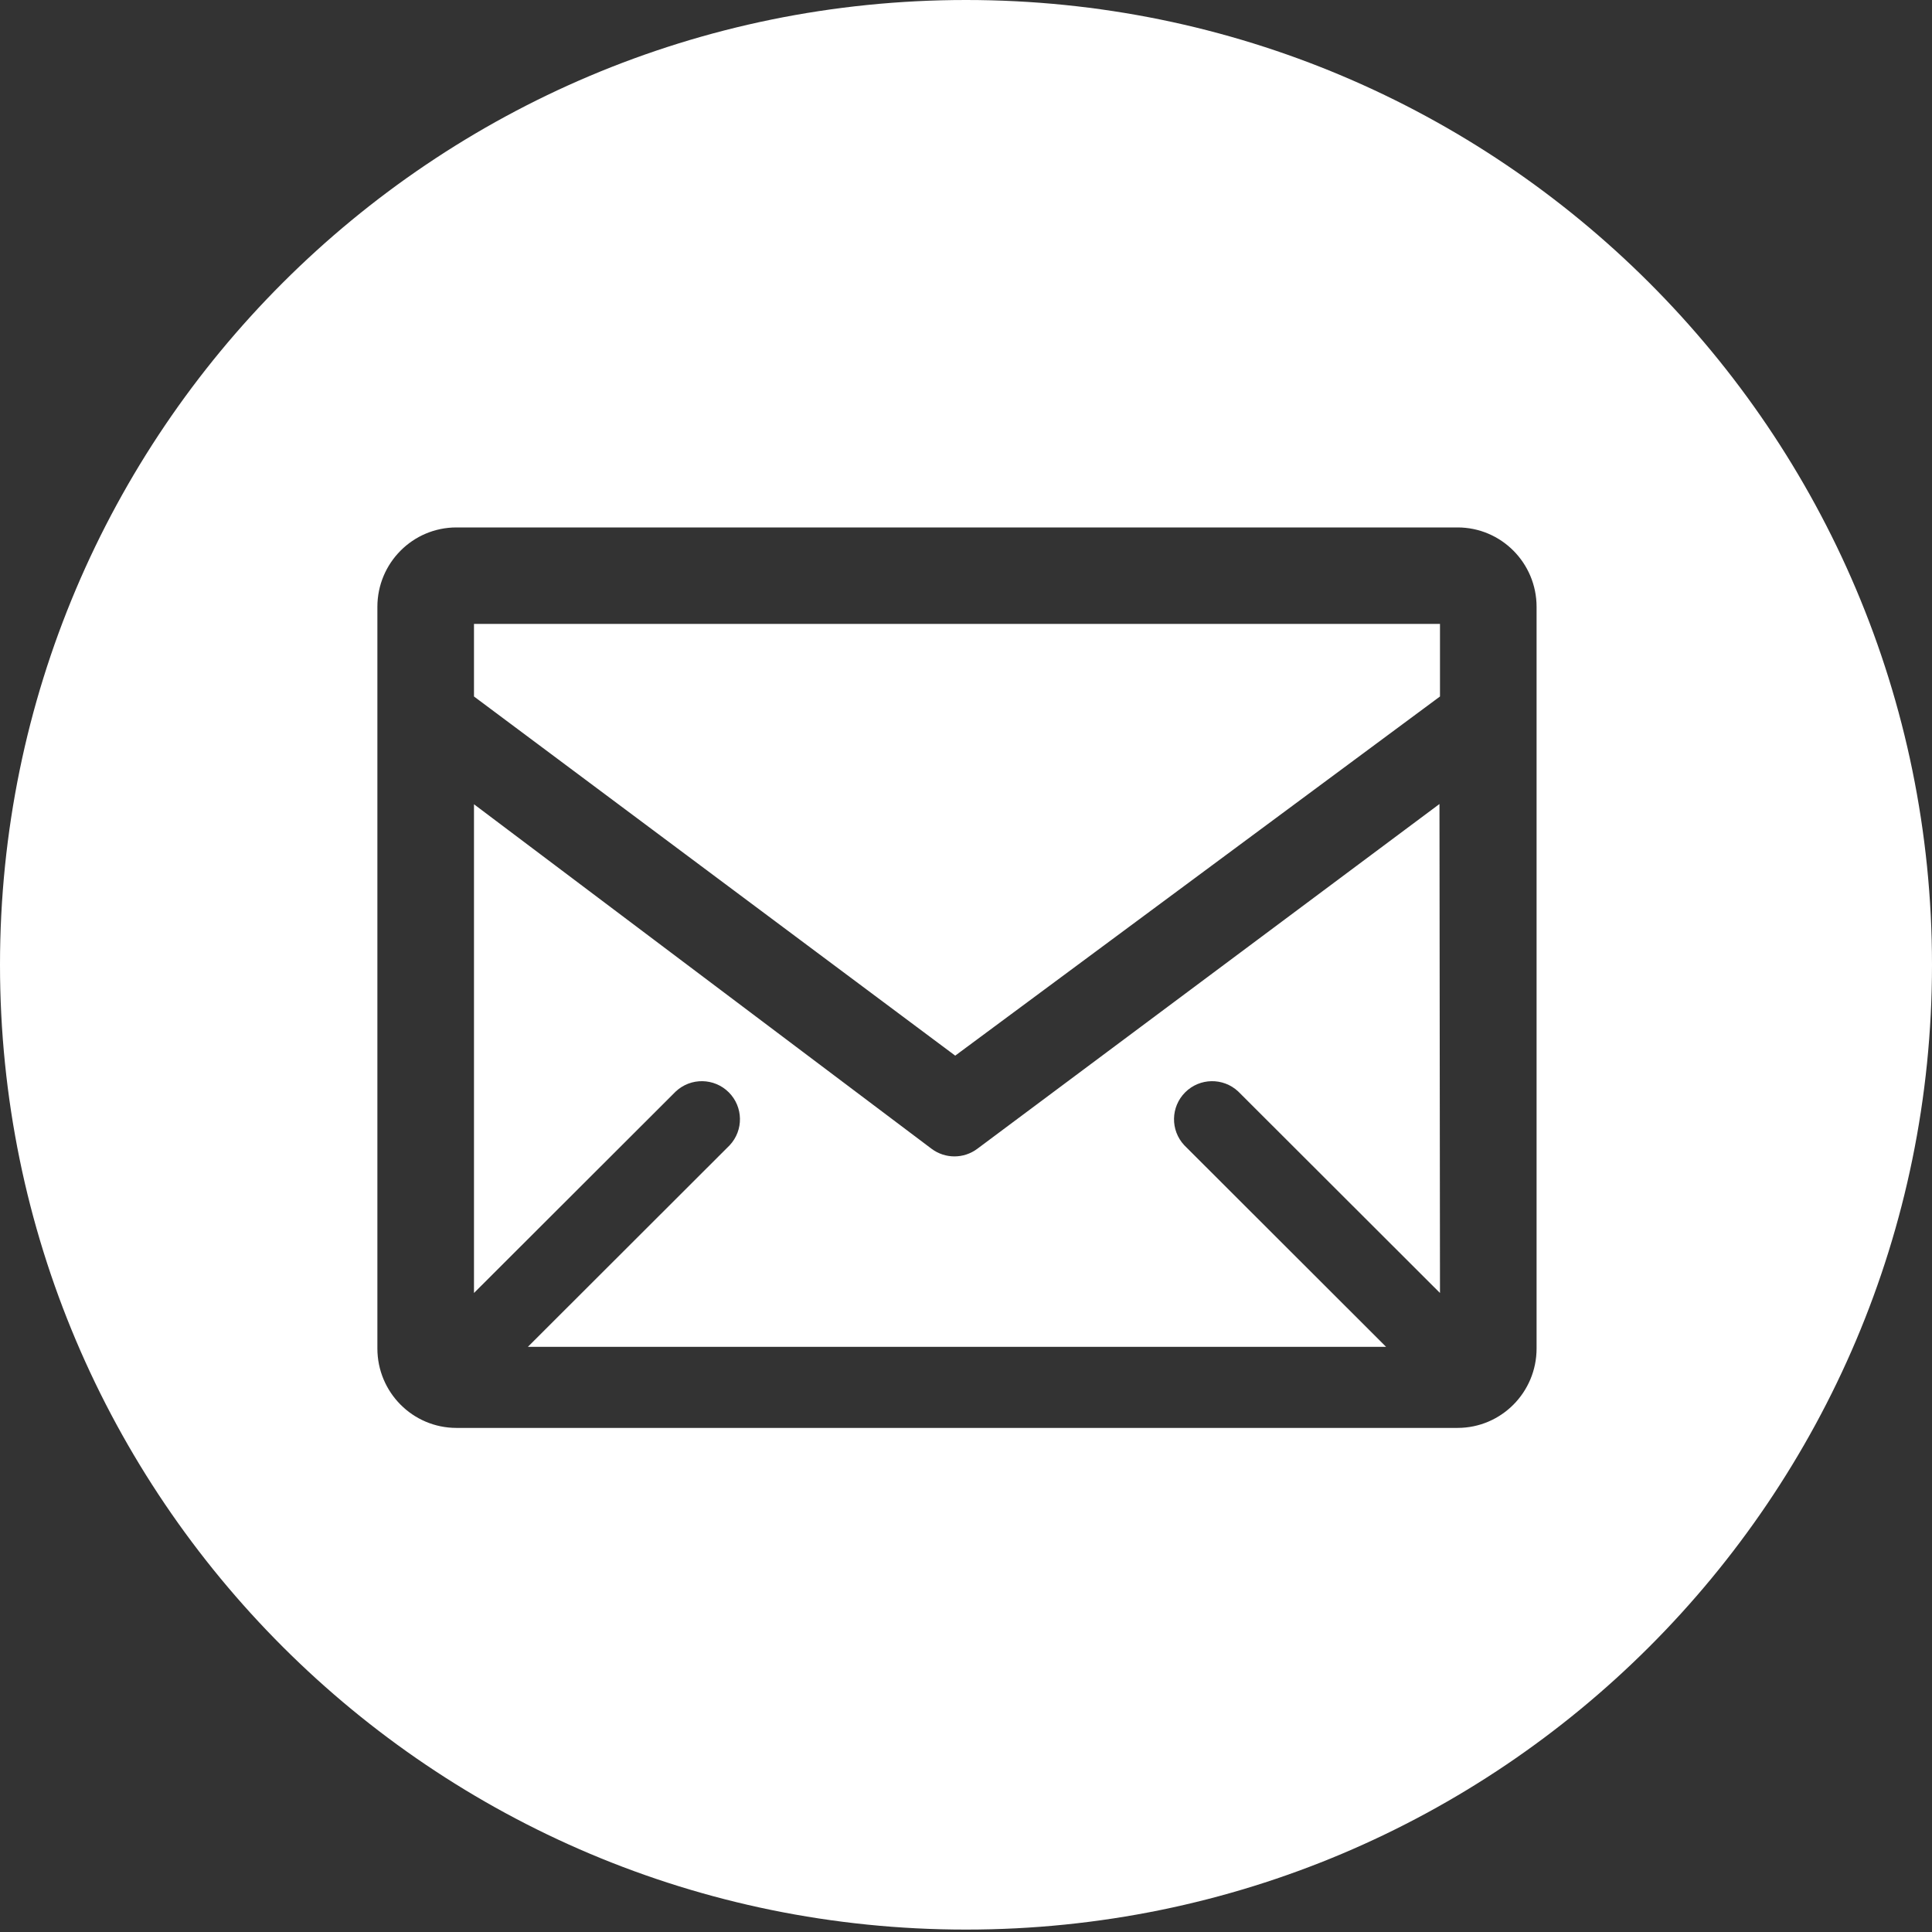 <svg width="60" height="60" viewBox="0 0 60 60" fill="none" xmlns="http://www.w3.org/2000/svg">
<rect x="0" y="0" width="60" height="60" fill="#333333" stroke="none"/>
<g id="Mail">
<path id="Combined Shape" fill-rule="evenodd" clip-rule="evenodd" d="M30 0C13.431 0 0 13.415 0 29.962C0 46.51 13.431 59.925 30 59.925C46.569 59.925 60 46.51 60 29.962C60 13.415 46.569 0 30 0ZM14.175 16.38H45.266C46.621 16.38 47.72 17.484 47.72 18.847V41.877C47.72 43.24 46.621 44.345 45.266 44.345H14.175C12.819 44.345 11.72 43.24 11.72 41.877V18.847C11.72 17.484 12.819 16.38 14.175 16.38ZM44.72 40.155L38.452 33.895C37.985 33.46 37.258 33.473 36.807 33.923C36.356 34.374 36.343 35.1 36.778 35.566L43.046 41.827H16.394L22.662 35.566C23.097 35.1 23.084 34.374 22.633 33.923C22.182 33.473 21.455 33.46 20.988 33.895L14.72 40.155V24.977L28.93 35.676C29.352 35.992 29.93 35.992 30.352 35.676L44.704 24.969L44.72 40.155ZM44.72 21.63V19.376H14.72V21.63L29.665 32.784L44.72 21.63Z" fill="white"/>
</g>
</svg>

